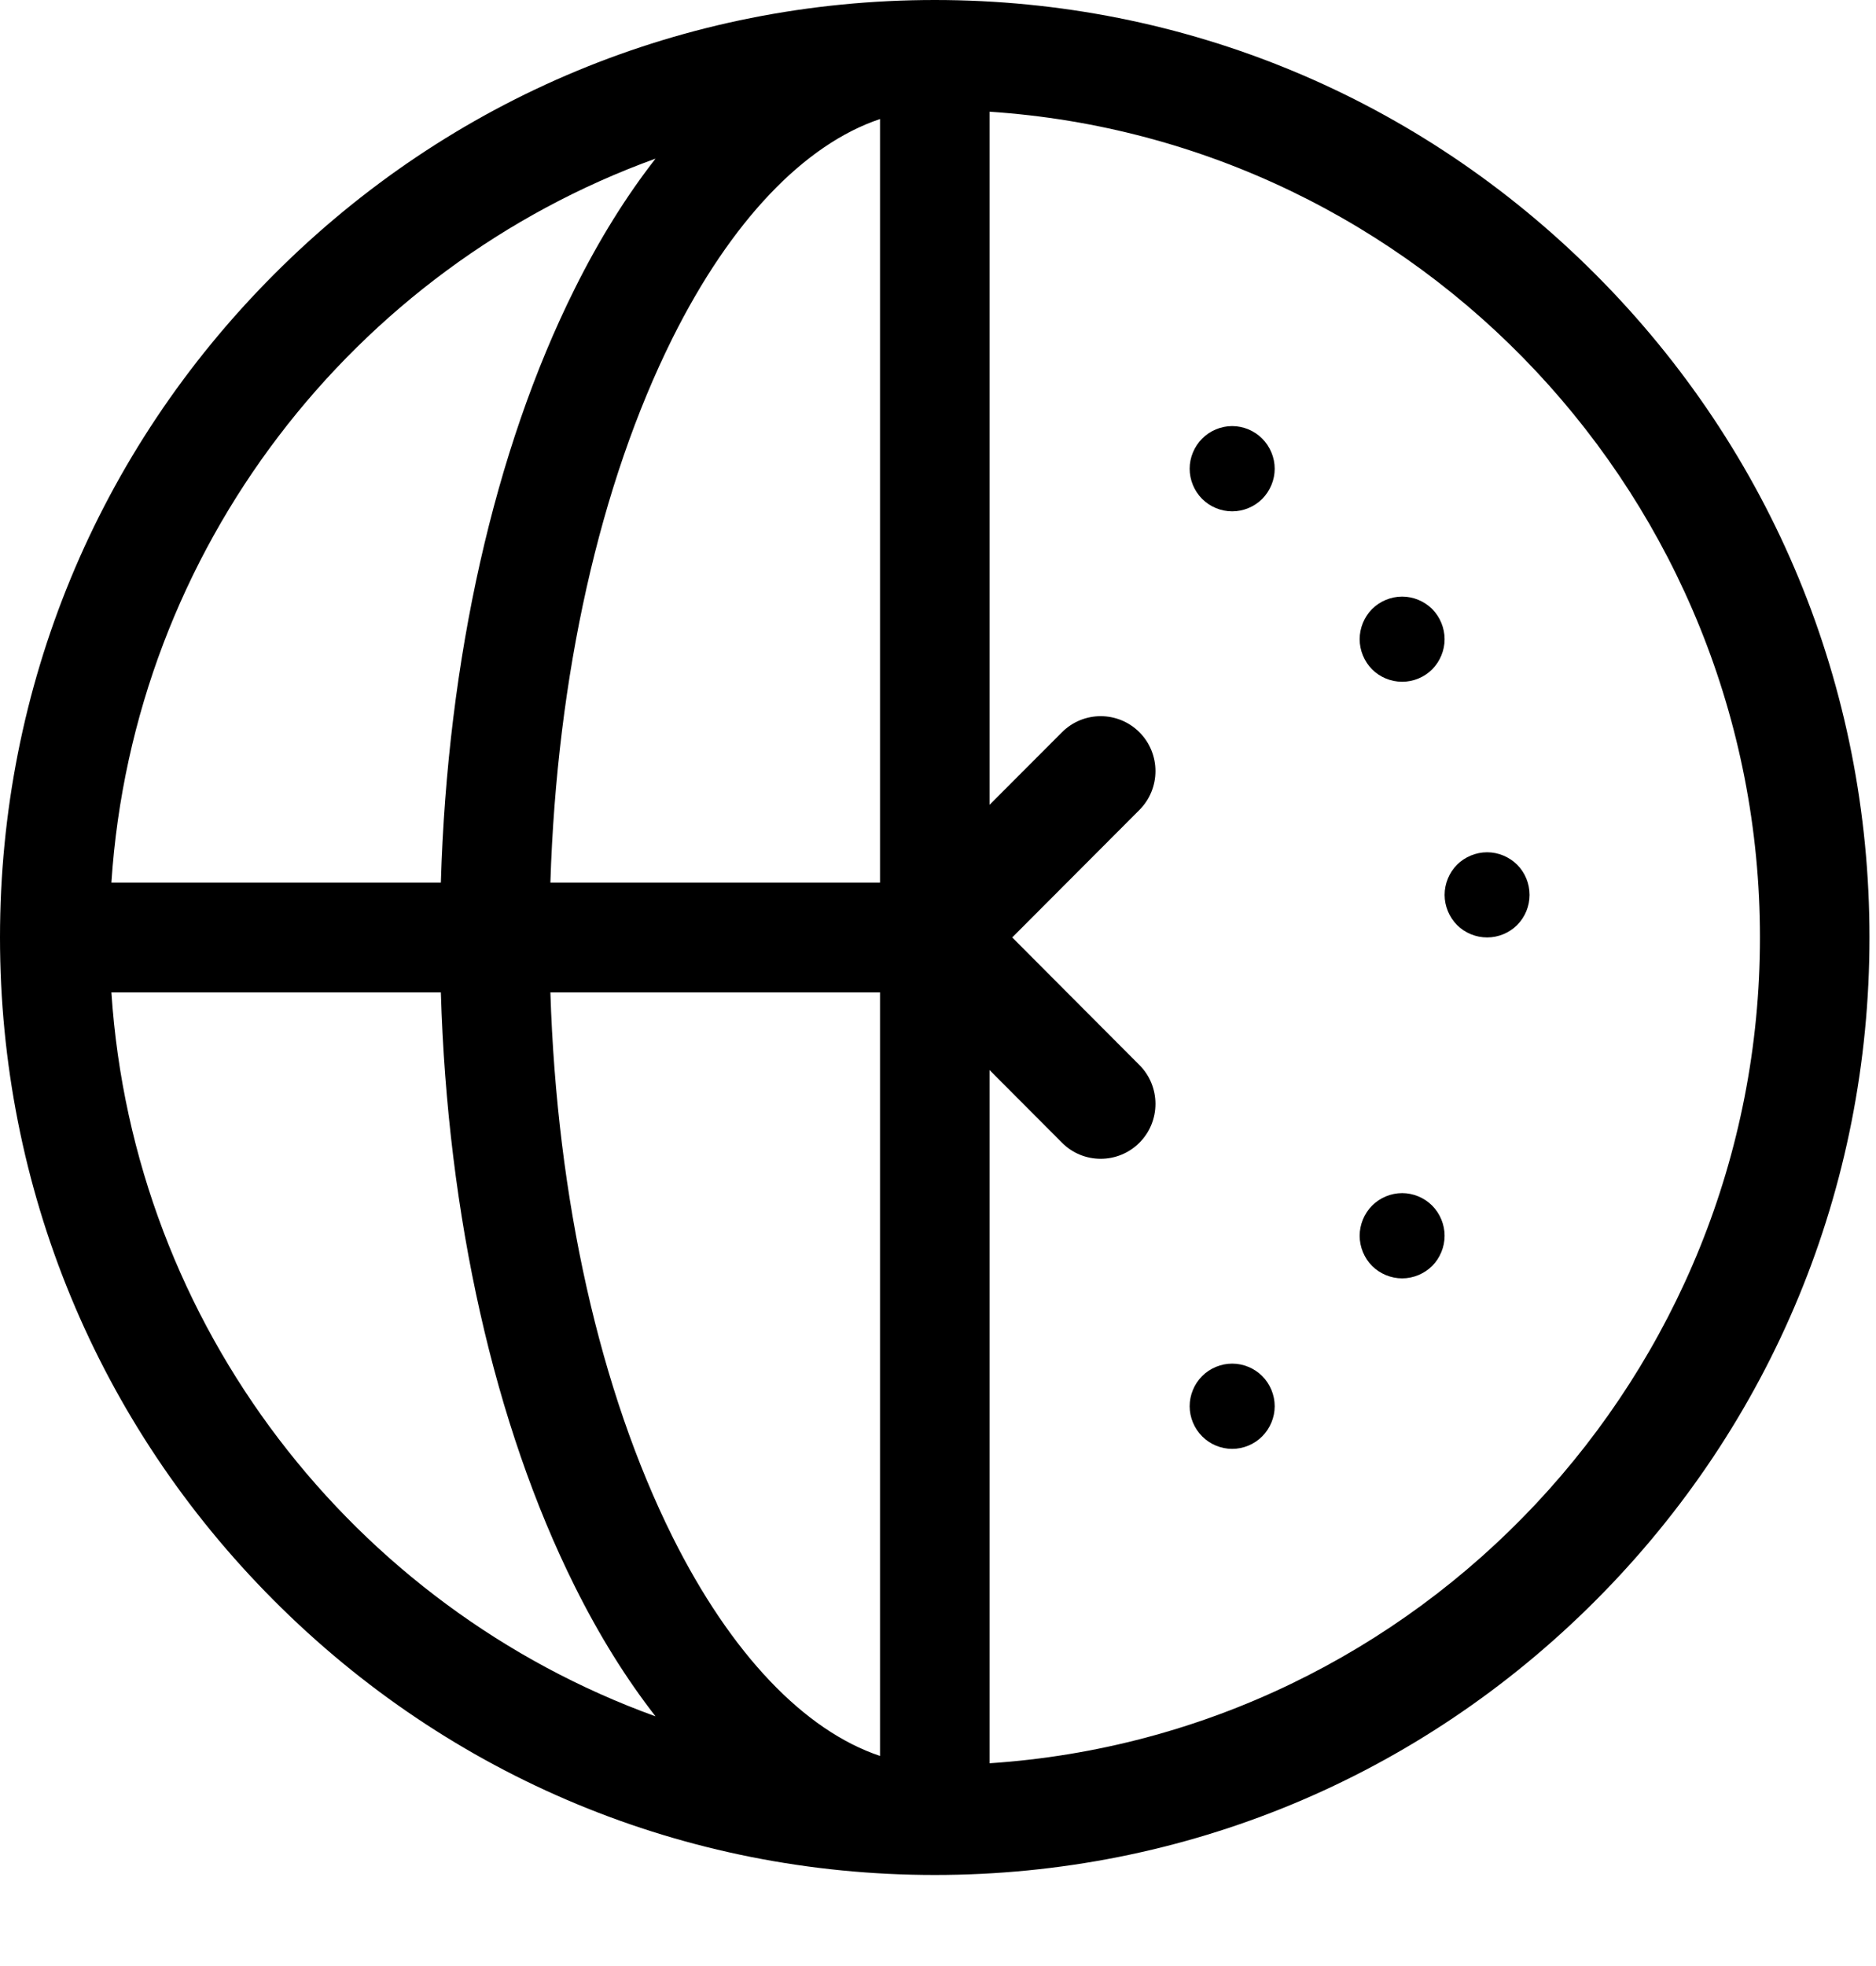 <?xml version="1.0" encoding="UTF-8"?>
<svg width="21px" height="22px" viewBox="0 0 21 22" version="1.1" xmlns="http://www.w3.org/2000/svg" xmlns:xlink="http://www.w3.org/1999/xlink">
    <title>timezone</title>
    <g id="timezone_3">
        <path d="M17.863,3.073 C15.886,1.091 13.259,0 10.464,0 C7.669,0 5.041,1.091 3.065,3.073 C1.088,5.054 0,7.688 0,10.49 C0,13.293 1.088,15.927 3.065,17.908 C5.041,19.89 7.669,20.981 10.464,20.981 C13.259,20.981 15.886,19.89 17.863,17.908 C19.839,15.927 20.927,13.293 20.927,10.49 C20.927,7.688 19.839,5.054 17.863,3.073 Z M7.338,1.775 C7.012,2.193 6.708,2.679 6.433,3.232 C5.534,5.034 5.009,7.374 4.935,9.876 L1.247,9.876 C1.493,6.136 3.962,2.996 7.338,1.775 Z M1.247,11.105 L4.935,11.105 C5.009,13.607 5.534,15.946 6.433,17.749 C6.708,18.302 7.012,18.788 7.338,19.206 C3.962,17.985 1.493,14.845 1.247,11.105 Z M9.851,19.649 C9.003,19.365 8.182,18.507 7.529,17.199 C6.713,15.561 6.234,13.417 6.161,11.105 L9.851,11.105 L9.851,19.649 Z M9.851,9.876 L6.161,9.876 C6.234,7.564 6.713,5.419 7.529,3.782 C8.182,2.474 9.003,1.616 9.851,1.332 L9.851,9.876 Z M11.077,19.731 L11.077,11.974 L11.888,12.787 C12.007,12.907 12.164,12.967 12.321,12.967 C12.478,12.967 12.635,12.907 12.755,12.787 C12.994,12.547 12.994,12.158 12.755,11.918 L11.331,10.49 L12.755,9.063 C12.994,8.823 12.994,8.434 12.755,8.194 C12.515,7.954 12.127,7.954 11.888,8.194 L11.077,9.006 L11.077,1.25 C15.886,1.568 19.701,5.59 19.701,10.49 C19.701,15.39 15.886,19.413 11.077,19.731 Z" id="Shape" fill-rule="nonzero"></path>
        <path d="M14.129,15.398 C14.041,15.31 13.918,15.259 13.793,15.259 C13.668,15.259 13.545,15.31 13.457,15.398 C13.368,15.487 13.317,15.61 13.317,15.736 C13.317,15.861 13.368,15.984 13.457,16.073 C13.545,16.162 13.668,16.213 13.793,16.213 C13.918,16.213 14.041,16.162 14.129,16.073 C14.218,15.984 14.269,15.861 14.269,15.736 C14.269,15.61 14.218,15.487 14.129,15.398 Z" id="Path"></path>
        <path d="M16.032,13.491 C15.943,13.402 15.82,13.351 15.696,13.351 C15.57,13.351 15.448,13.402 15.359,13.491 C15.271,13.58 15.22,13.703 15.22,13.828 C15.22,13.954 15.271,14.077 15.359,14.166 C15.448,14.254 15.57,14.305 15.696,14.305 C15.82,14.305 15.943,14.254 16.032,14.166 C16.12,14.077 16.171,13.954 16.171,13.828 C16.171,13.703 16.12,13.58 16.032,13.491 Z" id="Path"></path>
        <path d="M16.983,9.676 C16.894,9.588 16.772,9.537 16.647,9.537 C16.521,9.537 16.399,9.588 16.31,9.676 C16.222,9.765 16.171,9.888 16.171,10.014 C16.171,10.139 16.222,10.262 16.31,10.351 C16.399,10.44 16.521,10.49 16.647,10.49 C16.772,10.49 16.894,10.44 16.983,10.351 C17.072,10.262 17.122,10.139 17.122,10.014 C17.122,9.888 17.072,9.765 16.983,9.676 Z" id="Path"></path>
        <path d="M16.032,6.815 C15.943,6.727 15.821,6.676 15.696,6.676 C15.57,6.676 15.448,6.727 15.359,6.815 C15.271,6.904 15.22,7.027 15.22,7.153 C15.22,7.278 15.271,7.401 15.359,7.49 C15.448,7.579 15.57,7.629 15.696,7.629 C15.821,7.629 15.943,7.579 16.032,7.49 C16.12,7.401 16.171,7.278 16.171,7.153 C16.171,7.027 16.12,6.904 16.032,6.815 Z" id="Path"></path>
        <path d="M14.129,4.908 C14.041,4.819 13.918,4.768 13.793,4.768 C13.668,4.768 13.545,4.819 13.457,4.908 C13.368,4.997 13.317,5.12 13.317,5.245 C13.317,5.371 13.368,5.494 13.457,5.583 C13.545,5.671 13.668,5.722 13.793,5.722 C13.918,5.722 14.041,5.671 14.129,5.583 C14.218,5.493 14.269,5.371 14.269,5.245 C14.269,5.12 14.218,4.997 14.129,4.908 Z" id="Path"></path>
    </g>
</svg>
